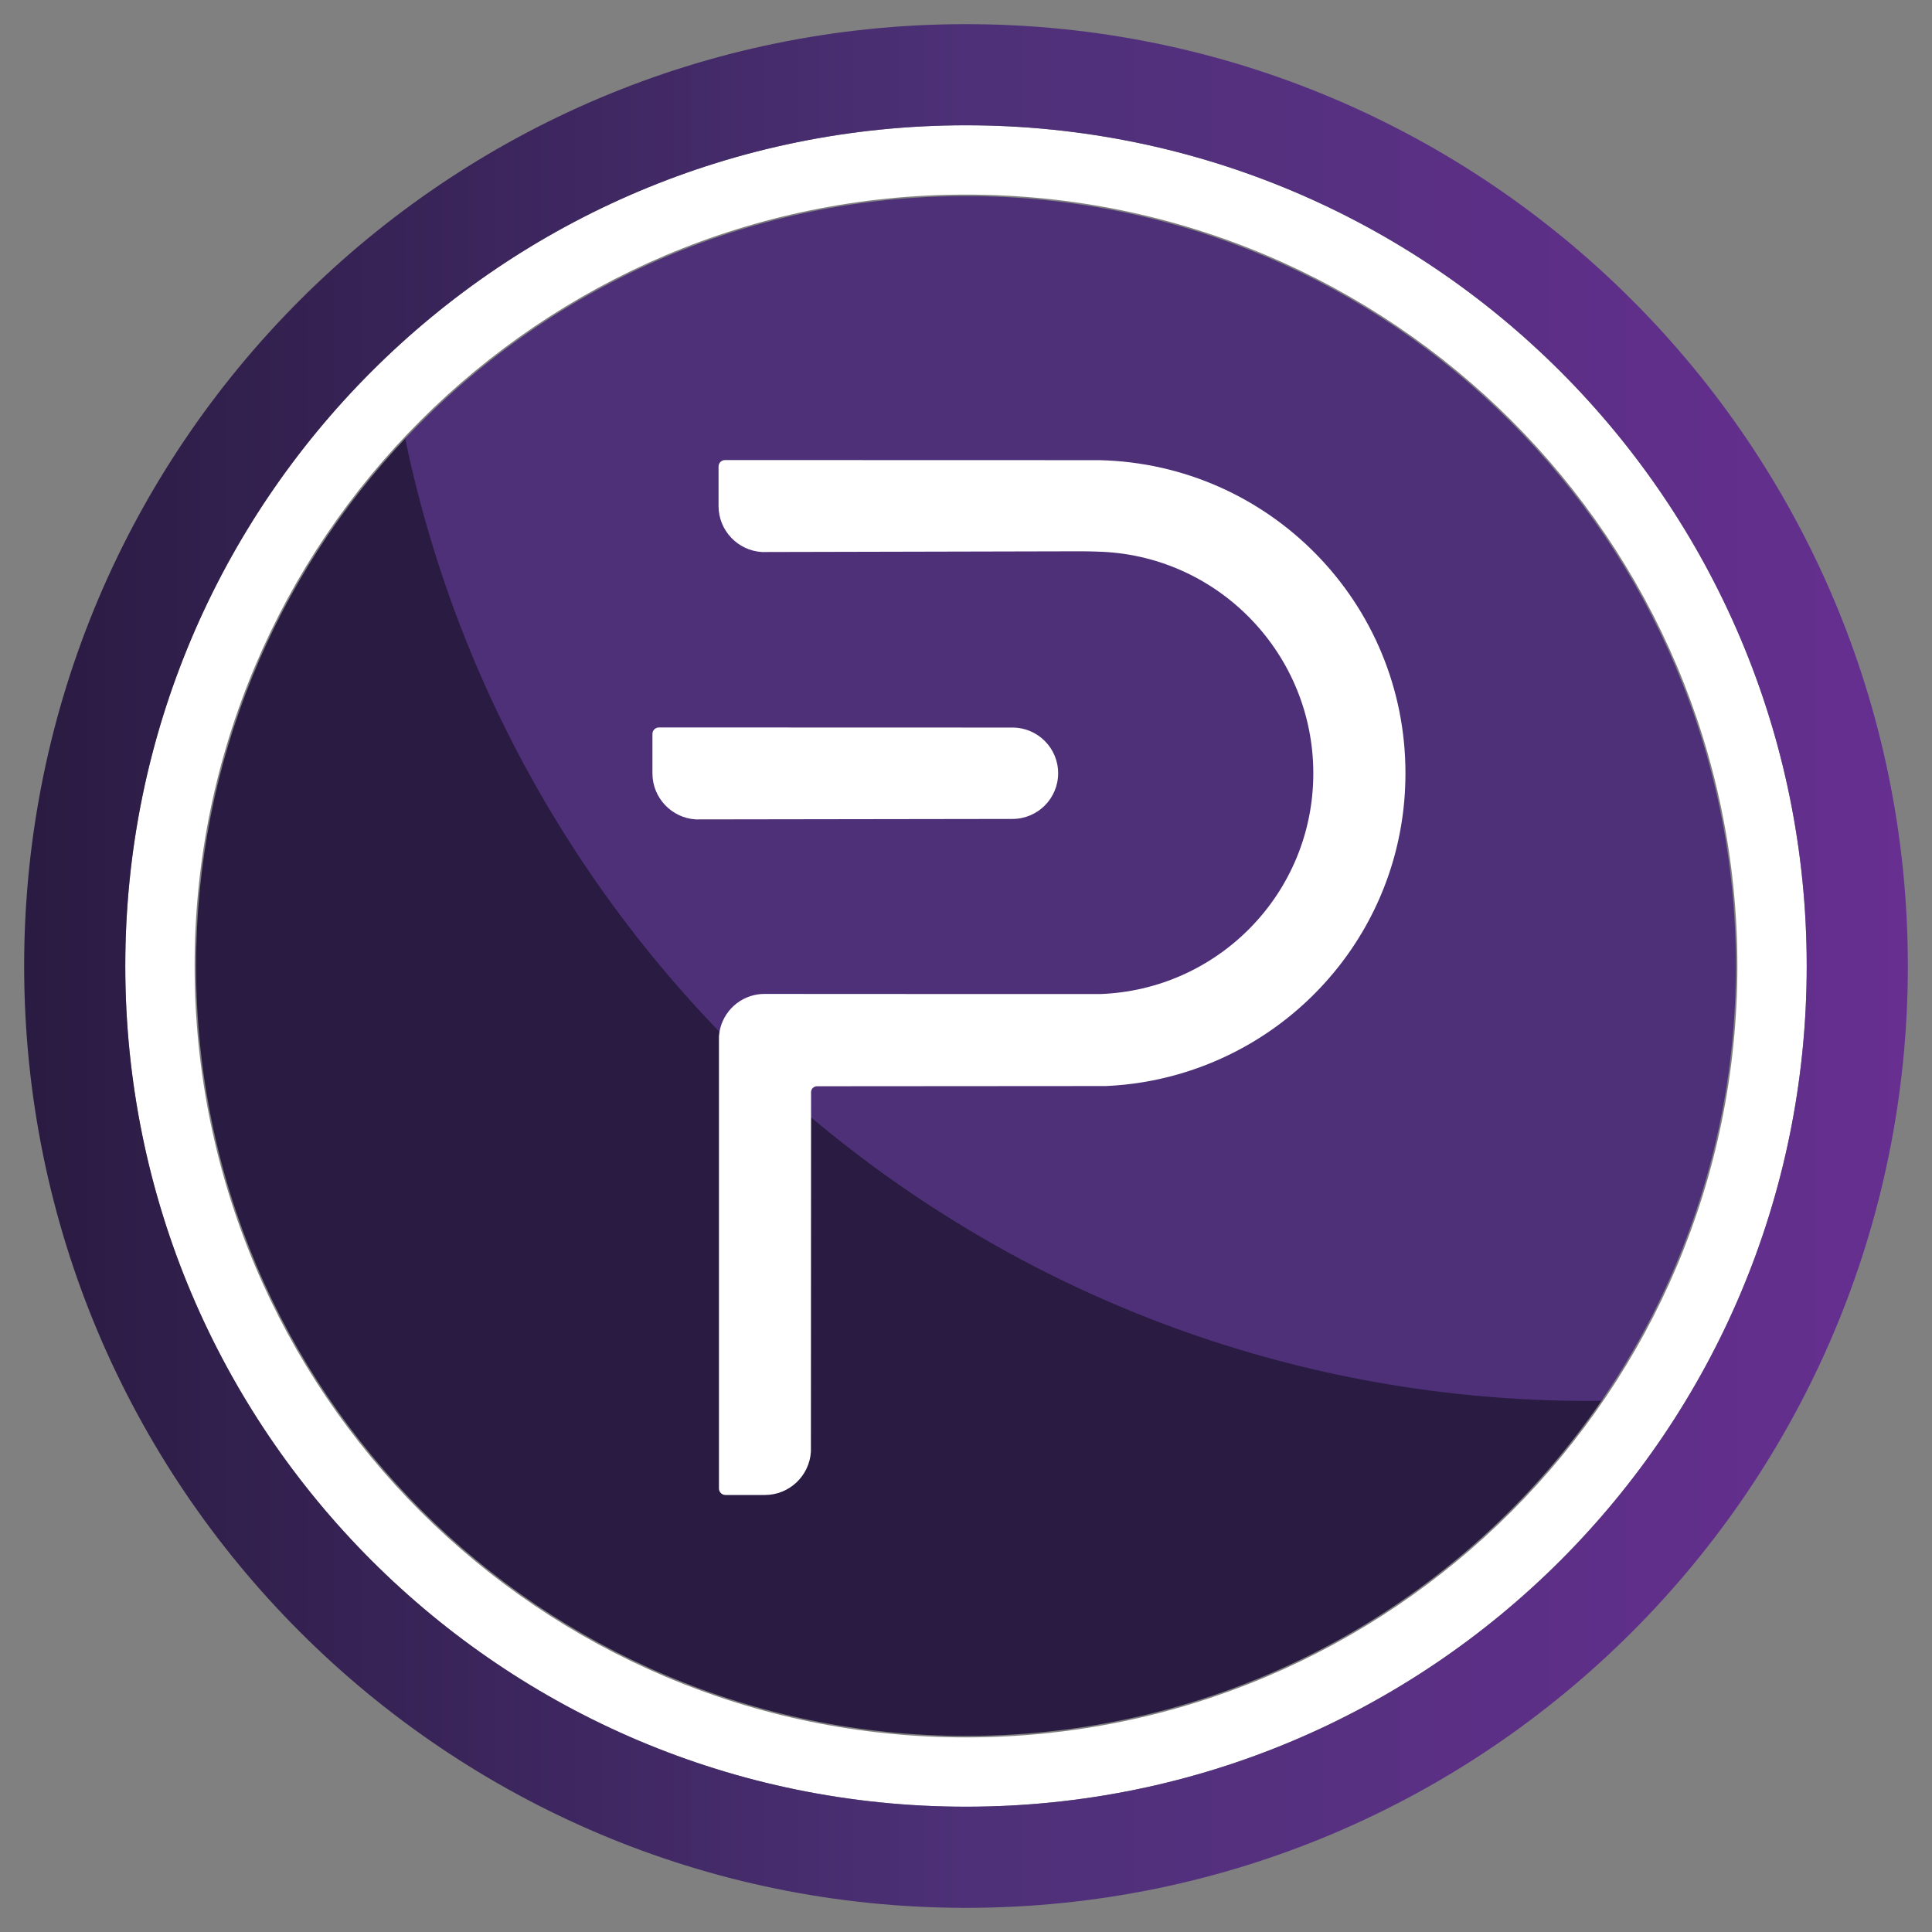 <?xml version="1.0" encoding="utf-8"?>
<!-- Generator: Adobe Illustrator 15.0.0, SVG Export Plug-In . SVG Version: 6.00 Build 0)  -->
<!DOCTYPE svg PUBLIC "-//W3C//DTD SVG 1.1//EN" "http://www.w3.org/Graphics/SVG/1.1/DTD/svg11.dtd">
<svg version="1.1" id="Layer_1" xmlns="http://www.w3.org/2000/svg" xmlns:xlink="http://www.w3.org/1999/xlink" x="0px" y="0px"
	 width="220px" height="220px" viewBox="0 0 220 220" enable-background="new 0 0 220 220" xml:space="preserve">
<rect x="0" y="0" width="220" height="220" fill="#808080" stroke="none"/>
<path fill="#FFFFFF" d="M110,14.266c-52.873,0-95.734,42.862-95.734,95.734c0,52.873,42.862,95.734,95.734,95.734
	c52.873,0,95.734-42.861,95.734-95.734C205.734,57.127,162.873,14.266,110,14.266z M110,197.839
	c-48.511,0-87.838-39.326-87.838-87.839c0-48.511,39.327-87.838,87.838-87.838c48.513,0,87.839,39.327,87.839,87.838
	C197.839,158.513,158.513,197.839,110,197.839z"/>
<path fill="#2A1B42" d="M180.639,159.374c-66.3,0-121.609-47.055-134.355-109.589C31.436,65.491,22.328,86.681,22.328,110
	c0,48.42,39.252,87.672,87.672,87.672c30.117,0,56.685-15.188,72.469-38.321C181.858,159.358,181.251,159.374,180.639,159.374z"/>
<path fill="#4D3077" d="M180.983,159.531c0.458,0,0.914-0.01,1.372-0.018c9.66-14.09,15.316-31.14,15.316-49.514
	c0-48.419-39.252-87.672-87.672-87.672c-25.176,0-47.871,10.616-63.86,27.611C59.127,112.509,114.562,159.531,180.983,159.531z"/>
<path fill="#FFFFFF" d="M115.302,93.254c2.868-0.005,5.191-2.336,5.191-5.203c0-2.873-2.329-5.203-5.202-5.203l-40.258-0.012
	c-0.405,0-0.739,0.328-0.739,0.739c0,1.436,0,4.47,0,4.494c0,2.789,2.193,5.077,4.94,5.238
	C79.259,93.302,115.298,93.254,115.302,93.254z"/>
<path fill="#FFFFFF" d="M125.196,52.4L125.196,52.4c-0.309-0.006-42.636-0.012-42.636-0.012c-0.405,0-0.738,0.328-0.738,0.739
	c0,1.437,0,4.47,0,4.494c0,2.79,2.192,5.078,4.94,5.239c0.03,0,36.217-0.083,36.217-0.083l0,0c1.348,0,2.599,0.06,2.599,0.06
	c13.344,0.649,23.97,11.723,23.97,25.228c0,13.636-10.83,24.691-24.364,25.132v-0.006c-0.352,0.012-38.125-0.011-38.125-0.011
	c-0.262,0-0.512,0.017-0.763,0.053c-2.396,0.352-4.255,2.331-4.428,4.78v51.485c0,0.405,0.328,0.738,0.739,0.738
	c1.437,0,4.471,0,4.494,0c2.789,0,5.078-2.192,5.238-4.939c0-0.02,0.018-40.938,0.018-40.938c0-0.012,0-0.023,0-0.03
	c0.018-0.356,0.322-0.637,0.679-0.637c0.007,0,32.916-0.023,32.916-0.023c2.831-0.127,5.577-0.585,8.2-1.336
	c14.947-4.266,25.889-17.951,25.889-34.262C160.062,68.629,144.53,52.847,125.196,52.4z"/>
<linearGradient id="SVGID_1_" gradientUnits="userSpaceOnUse" x1="2.75" y1="110" x2="110" y2="110">
	<stop  offset="0" style="stop-color:#2A1B42"/>
	<stop  offset="1" style="stop-color:#4D3077"/>
</linearGradient>
<path fill="url(#SVGID_1_)" d="M110,205.734c-52.873,0-95.734-42.861-95.734-95.734c0-52.873,42.862-95.734,95.734-95.734V2.75
	C50.768,2.75,2.75,50.768,2.75,110c0,59.233,48.018,107.25,107.25,107.25V205.734z"/>
<linearGradient id="SVGID_2_" gradientUnits="userSpaceOnUse" x1="110" y1="110" x2="217.25" y2="110">
	<stop  offset="0" style="stop-color:#4D3077"/>
	<stop  offset="1" style="stop-color:#662F90"/>
</linearGradient>
<path fill="url(#SVGID_2_)" d="M110,2.75v11.516c52.873,0,95.734,42.862,95.734,95.734c0,52.873-42.861,95.734-95.734,95.734v11.516
	c59.233,0,107.25-48.017,107.25-107.25C217.25,50.768,169.233,2.75,110,2.75z"/>
</svg>
